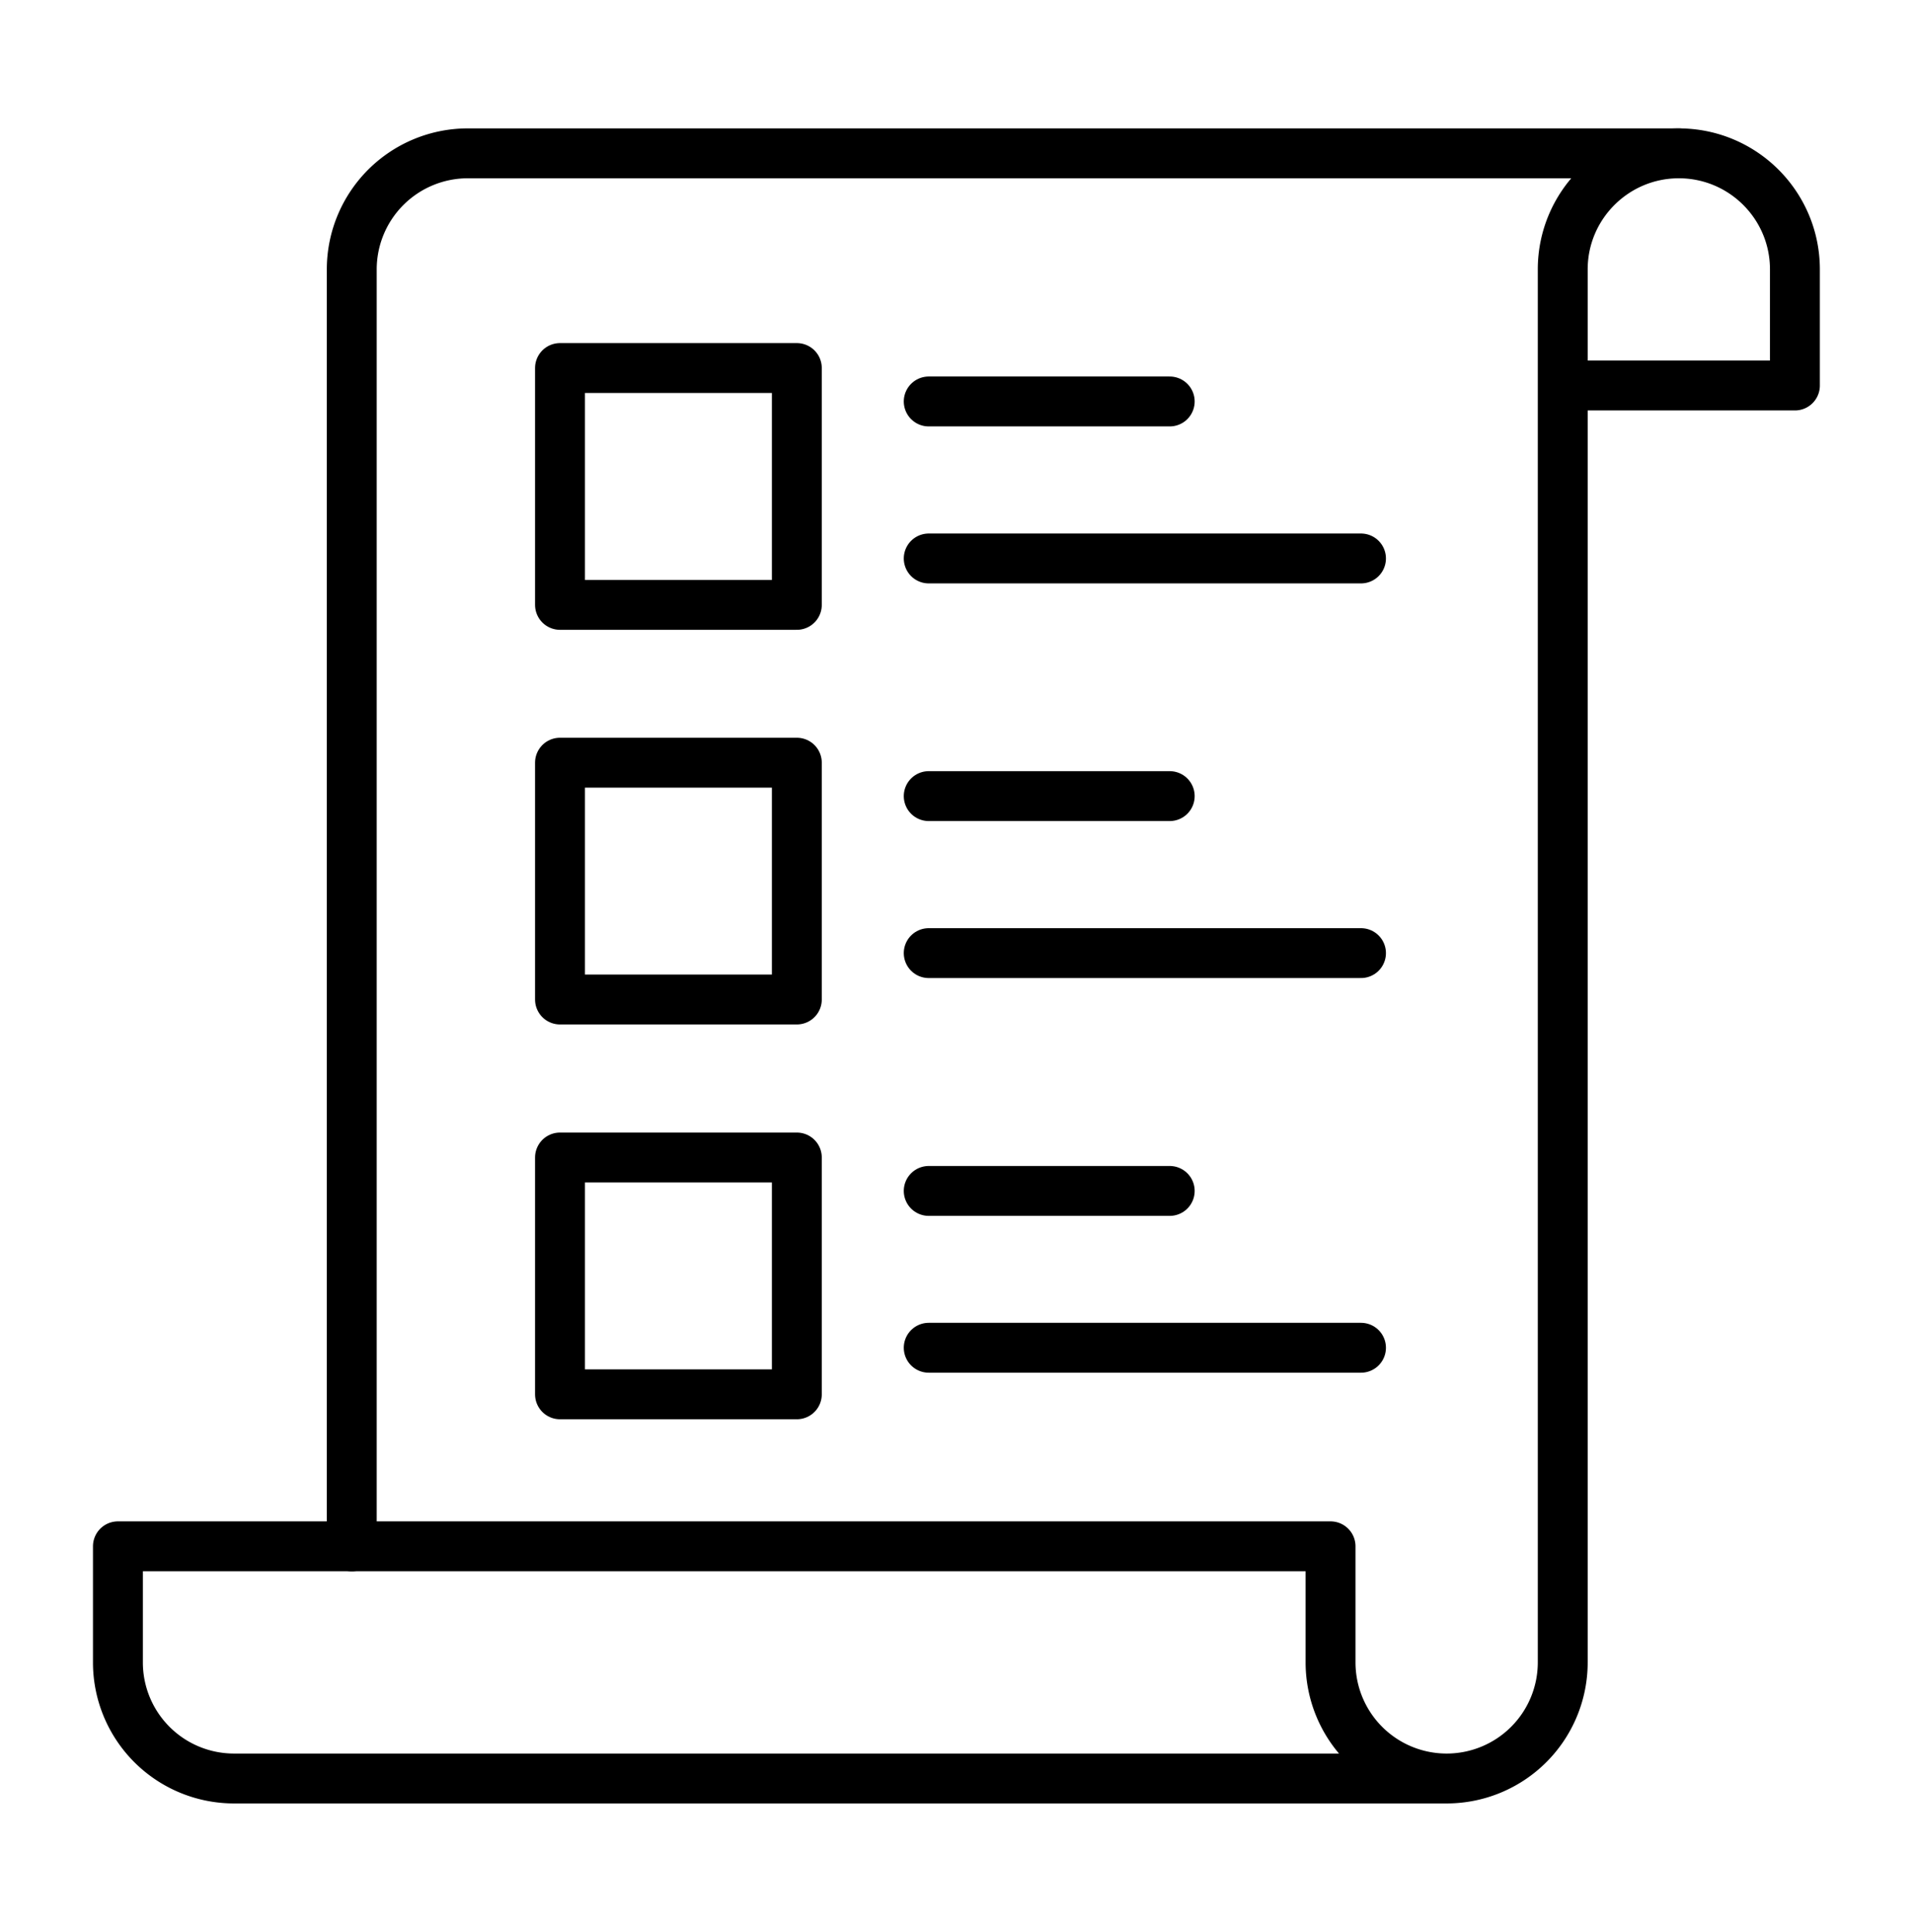 <svg id="Layer_1" xmlns="http://www.w3.org/2000/svg" viewBox="0 0 115.02 116.16"><defs><style>.cls-1{fill:none;stroke:#000;stroke-linecap:round;stroke-linejoin:round;stroke-width:3px}</style></defs><path class="cls-1" d="M93.96 23.18h13.96V16.2c0-3.86-3.13-6.98-6.98-6.98s-6.98 3.13-6.98 6.98v83.76a6.98 6.98 0 0 1-6.98 6.98m0 0A6.98 6.98 0 0 1 80 99.96v-6.98H7.09v6.98a6.98 6.98 0 0 0 6.98 6.98h72.91z"/><path class="cls-1" d="M100.94 9.22H28.13a6.98 6.98 0 0 0-6.98 6.98v76.78"/><path class="cls-1" d="M47.91 69.6H33.67v14.24h14.24V69.6zM55.84 81.04h25.99M55.84 71.61h14.49M47.91 45.86H33.67V60.1h14.24V45.86zM55.84 57.31h25.99M55.84 47.87h14.49M47.91 22.13H33.67v14.24h14.24V22.13zM55.84 33.58h25.99M55.84 24.14h14.49"/></svg>